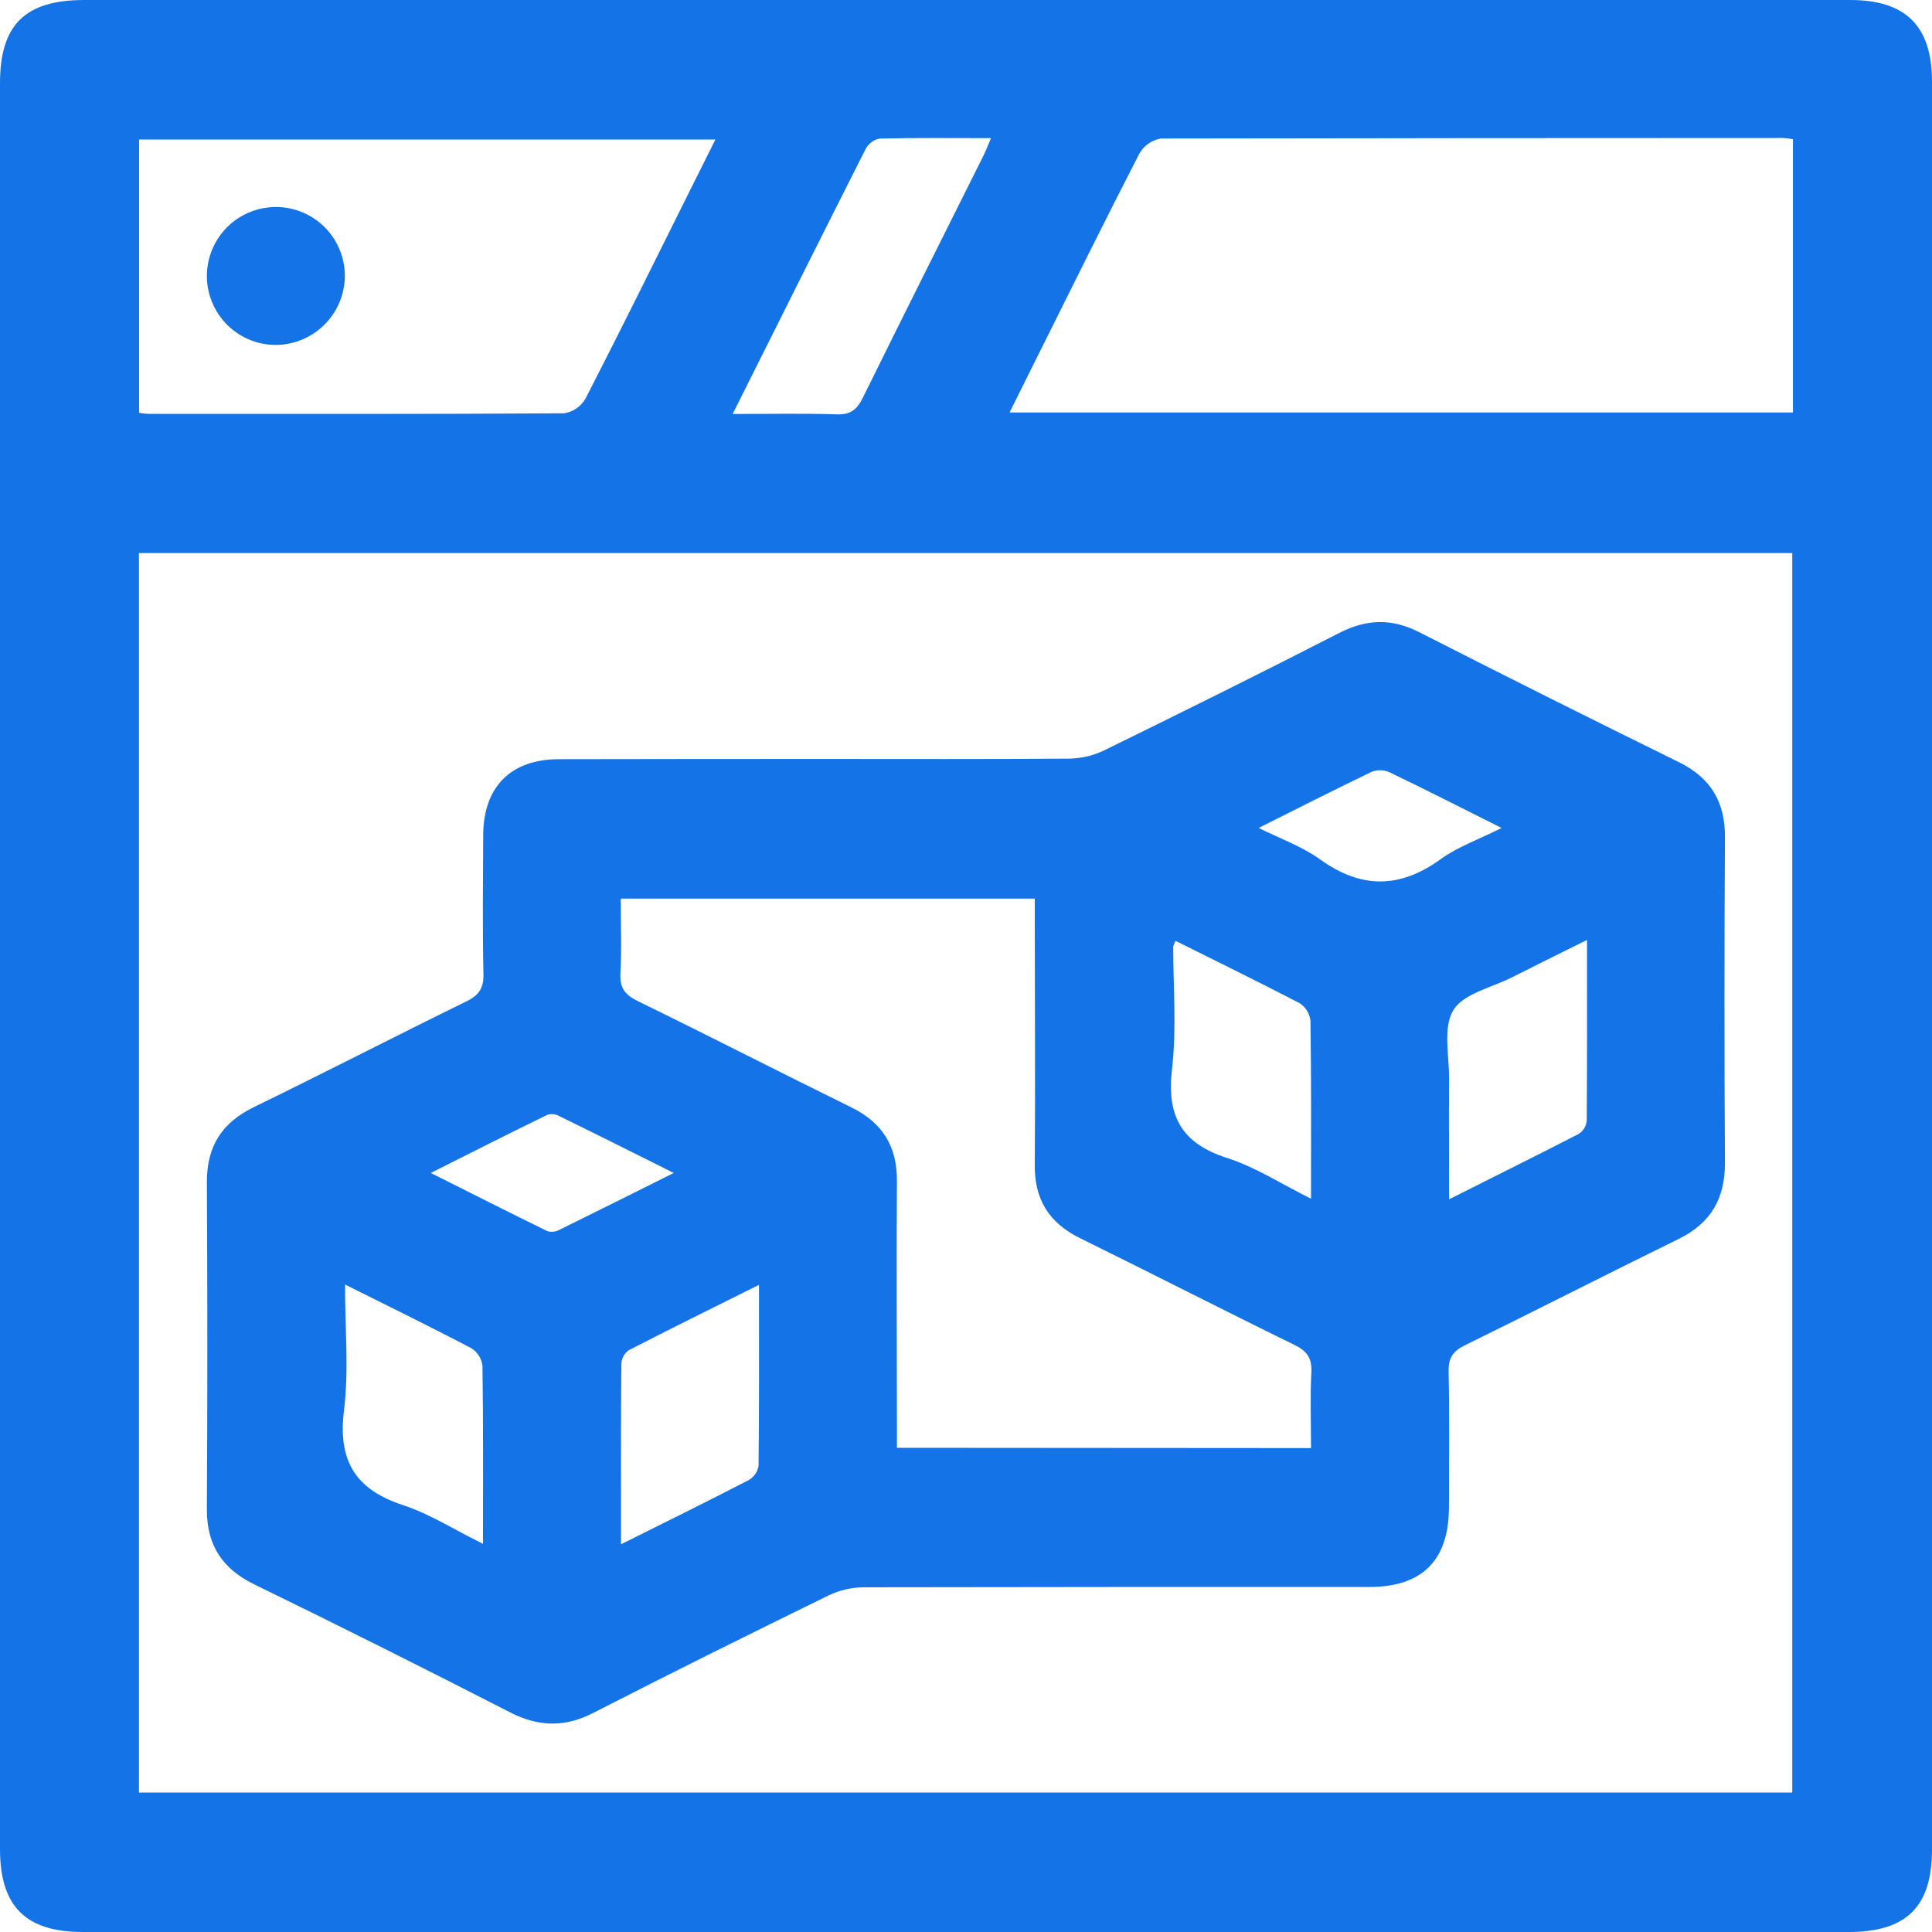 <svg width="40" height="40" viewBox="0 0 40 40" fill="none" xmlns="http://www.w3.org/2000/svg">
<path d="M20.005 0H38.307C39.458 0 40 0.54 40 1.69V38.296C40 39.476 39.469 40 38.275 40H1.714C0.531 40 0 39.468 0 38.286V1.724C0 0.512 0.519 0 1.746 0H20.005ZM2.877 37.112H37.107V11.451H2.877V37.112ZM20.902 8.54H37.121V2.883C37.06 2.87 36.997 2.862 36.934 2.857C32.635 2.857 28.334 2.861 24.033 2.868C23.941 2.884 23.853 2.92 23.776 2.974C23.699 3.028 23.636 3.098 23.589 3.18C22.875 4.567 22.184 5.967 21.488 7.362L20.902 8.54ZM14.812 2.889H2.88V8.546C2.942 8.558 3.006 8.565 3.069 8.569C5.94 8.569 8.812 8.576 11.683 8.557C11.776 8.541 11.864 8.505 11.941 8.451C12.018 8.397 12.081 8.326 12.127 8.244C12.867 6.804 13.583 5.351 14.306 3.901C14.47 3.571 14.634 3.245 14.812 2.889ZM15.169 8.571C15.939 8.571 16.634 8.556 17.327 8.579C17.612 8.588 17.744 8.477 17.864 8.235C18.689 6.558 19.531 4.889 20.364 3.217C20.414 3.115 20.454 3.008 20.518 2.86C19.717 2.86 18.963 2.851 18.209 2.869C18.149 2.881 18.092 2.906 18.043 2.943C17.994 2.98 17.953 3.027 17.924 3.081C17.013 4.881 16.114 6.683 15.169 8.571Z" fill="#1473E6"/>
<path d="M16.883 15.713C18.638 15.713 20.394 15.72 22.15 15.706C22.398 15.701 22.641 15.642 22.864 15.534C24.492 14.736 26.117 13.931 27.729 13.104C28.294 12.815 28.814 12.799 29.382 13.088C31.169 13.998 32.961 14.895 34.761 15.78C35.425 16.107 35.721 16.613 35.713 17.345C35.7 19.592 35.7 21.839 35.713 24.085C35.713 24.82 35.418 25.323 34.761 25.648C33.28 26.374 31.812 27.125 30.332 27.851C30.088 27.97 29.986 28.107 29.992 28.391C30.011 29.326 30 30.265 29.999 31.201C29.999 32.3 29.449 32.855 28.359 32.856C24.863 32.856 21.367 32.856 17.87 32.863C17.623 32.867 17.379 32.924 17.156 33.031C15.528 33.828 13.905 34.631 12.293 35.459C11.697 35.766 11.155 35.757 10.558 35.451C8.8 34.549 7.033 33.665 5.257 32.799C4.598 32.475 4.28 31.986 4.283 31.251C4.296 28.989 4.296 26.728 4.283 24.466C4.283 23.725 4.6 23.239 5.263 22.918C6.732 22.204 8.183 21.453 9.652 20.735C9.918 20.605 10.017 20.459 10.009 20.16C9.989 19.207 10 18.255 10.004 17.303C10.004 16.293 10.572 15.719 11.574 15.718C13.344 15.715 15.113 15.713 16.883 15.713ZM27.143 29.981C27.143 29.426 27.124 28.92 27.15 28.417C27.165 28.118 27.062 27.97 26.793 27.841C25.312 27.117 23.845 26.364 22.365 25.637C21.719 25.32 21.413 24.83 21.424 24.111C21.436 22.43 21.424 20.749 21.424 19.069V18.605H12.852C12.852 19.144 12.873 19.65 12.845 20.153C12.829 20.453 12.937 20.595 13.202 20.725C14.683 21.449 16.15 22.201 17.63 22.929C18.274 23.247 18.576 23.738 18.57 24.456C18.558 26.137 18.57 27.818 18.57 29.499V29.975L27.143 29.981ZM24.339 19.479C24.318 19.516 24.302 19.556 24.29 19.598C24.29 20.444 24.363 21.298 24.265 22.132C24.152 23.104 24.457 23.669 25.404 23.974C25.999 24.165 26.534 24.516 27.143 24.818C27.143 23.538 27.15 22.337 27.132 21.136C27.124 21.062 27.1 20.991 27.061 20.927C27.022 20.864 26.97 20.81 26.907 20.769C26.069 20.334 25.218 19.918 24.339 19.479ZM32.857 19.46C32.299 19.737 31.799 19.983 31.301 20.236C30.88 20.449 30.295 20.572 30.088 20.917C29.87 21.281 30.006 21.861 30.002 22.345C29.995 23.153 30.002 23.959 30.002 24.83C30.946 24.354 31.819 23.924 32.686 23.476C32.732 23.447 32.77 23.407 32.799 23.36C32.828 23.313 32.846 23.261 32.851 23.206C32.861 21.982 32.857 20.756 32.857 19.46ZM7.143 26.594C7.143 27.51 7.225 28.362 7.123 29.192C6.992 30.233 7.348 30.835 8.342 31.161C8.903 31.345 9.413 31.676 10 31.963C10 30.682 10.007 29.481 9.989 28.281C9.981 28.207 9.957 28.136 9.917 28.073C9.878 28.01 9.826 27.956 9.763 27.916C8.925 27.475 8.074 27.06 7.143 26.594ZM12.857 31.973C13.787 31.509 14.649 31.085 15.501 30.643C15.555 30.613 15.601 30.571 15.636 30.52C15.671 30.47 15.695 30.412 15.705 30.351C15.719 29.125 15.714 27.899 15.714 26.601C14.771 27.072 13.886 27.507 13.008 27.96C12.965 27.994 12.929 28.037 12.904 28.086C12.879 28.135 12.866 28.189 12.864 28.244C12.854 29.46 12.857 30.676 12.857 31.973ZM26.058 17.142C26.547 17.38 26.976 17.536 27.328 17.791C28.176 18.401 28.974 18.403 29.823 17.791C30.18 17.532 30.617 17.379 31.089 17.142C30.244 16.719 29.505 16.342 28.756 15.983C28.639 15.935 28.508 15.935 28.392 15.983C27.649 16.341 26.904 16.717 26.058 17.142ZM13.95 24.285C13.095 23.858 12.342 23.48 11.584 23.11C11.51 23.067 11.421 23.056 11.338 23.078C10.557 23.459 9.782 23.851 8.919 24.285C9.783 24.718 10.558 25.111 11.338 25.492C11.422 25.514 11.51 25.502 11.586 25.46C12.342 25.088 13.095 24.711 13.95 24.285Z" fill="#1473E6"/>
<path d="M5.704 7.142C5.421 7.141 5.145 7.055 4.911 6.896C4.676 6.738 4.494 6.513 4.388 6.25C4.281 5.988 4.255 5.7 4.313 5.423C4.371 5.145 4.51 4.892 4.712 4.693C4.914 4.495 5.171 4.362 5.449 4.31C5.727 4.257 6.015 4.289 6.275 4.401C6.535 4.512 6.756 4.699 6.91 4.936C7.064 5.174 7.144 5.452 7.14 5.735C7.131 6.111 6.977 6.468 6.708 6.731C6.44 6.993 6.08 7.141 5.704 7.142Z" fill="#1473E6"/>
</svg>
